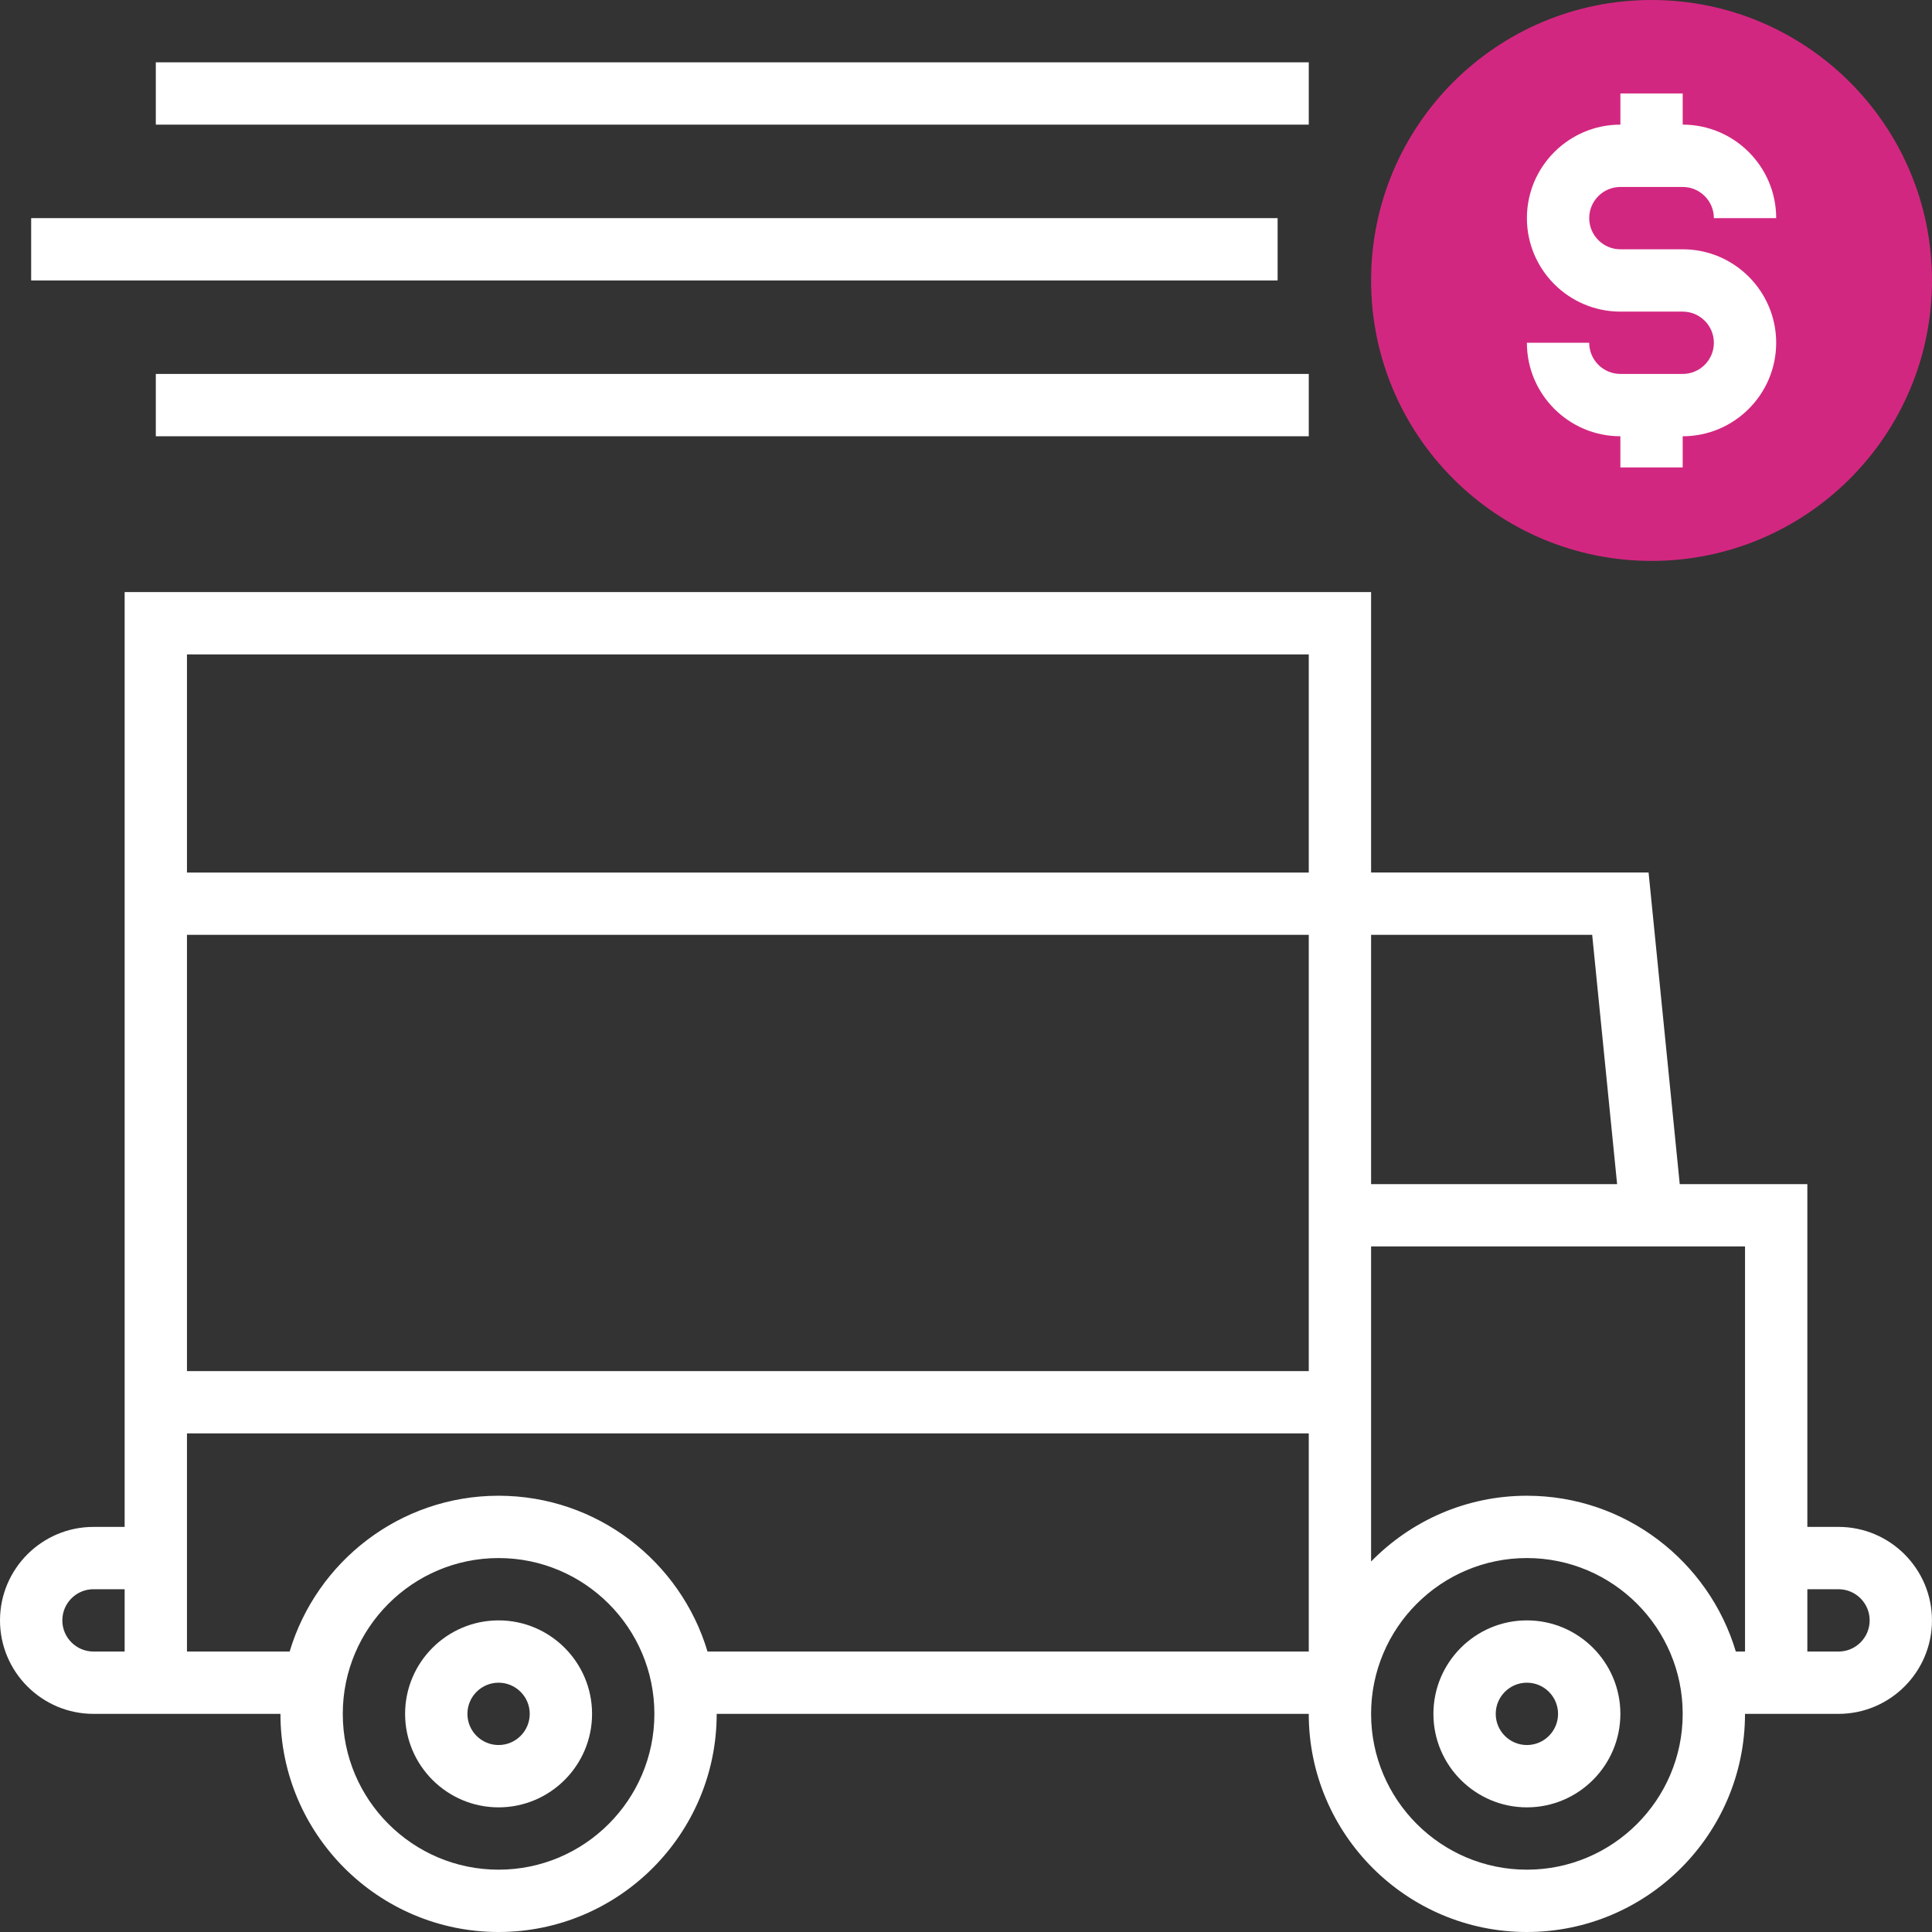 <?xml version="1.0" encoding="iso-8859-1"?>
<!-- Generator: Adobe Illustrator 19.0.0, SVG Export Plug-In . SVG Version: 6.00 Build 0)  -->
<svg version="1.1" id="Layer_1" xmlns="http://www.w3.org/2000/svg" xmlns:xlink="http://www.w3.org/1999/xlink" x="0px" y="0px"
	 viewBox="0 0 290.626 290.626" style="enable-background:new 0 0 290.626 290.626;" xml:space="preserve">
<rect x="0" y="0" width="290.626" height="290.626" fill="#333333" stroke="none"/>
<g>
	<g>
		<circle style="fill:#d22780;" cx="248.437" cy="42.188" r="42.188"/>
		<path style="fill:#fff;" d="M276.563,229.688h-4.688v-51.563H252.68l-4.688-46.875H206.25V89.063H18.75v42.188v84.375v14.063
			h-4.687C6.31,229.688,0,235.997,0,243.75s6.309,14.063,14.062,14.063h4.687h9.375h14.062c0,18.089,14.719,32.813,32.812,32.813
			s32.812-14.723,32.812-32.813h89.062c0,18.089,14.719,32.813,32.812,32.813s32.812-14.723,32.812-32.813h9.375h4.688
			c7.753,0,14.062-6.309,14.062-14.063S284.315,229.688,276.563,229.688z M239.508,140.625l3.75,37.5H206.25v-37.5H239.508z
			 M196.875,187.5v18.75H28.125v-65.625h168.75v37.5V187.5z M28.125,98.438h168.75v32.813H28.125V98.438z M18.75,248.438h-4.687
			c-2.583,0-4.687-2.1-4.687-4.688s2.105-4.688,4.687-4.688h4.687V248.438z M75,281.25c-12.923,0-23.437-10.514-23.437-23.438
			S62.077,234.375,75,234.375s23.437,10.514,23.437,23.438S87.924,281.25,75,281.25z M106.43,248.438
			C102.384,234.9,89.831,225,75,225s-27.384,9.9-31.43,23.438H28.125v-18.75v-14.063h168.75v32.813H106.43z M229.687,281.25
			c-12.923,0-23.437-10.514-23.437-23.438s10.514-23.438,23.437-23.438c12.923,0,23.437,10.514,23.437,23.438
			S242.611,281.25,229.687,281.25z M262.5,248.438h-1.383C257.072,234.9,244.519,225,229.687,225
			c-9.178,0-17.475,3.797-23.437,9.895v-19.27V187.5h47.367h8.883v42.188V248.438z M276.563,248.438h-4.688v-9.375h4.688
			c2.583,0,4.687,2.1,4.687,4.688S279.145,248.438,276.563,248.438z"/>
		<path style="fill:#fff;" d="M75,243.75c-7.753,0-14.062,6.309-14.062,14.063c0,7.753,6.309,14.063,14.062,14.063
			s14.062-6.309,14.062-14.063C89.063,250.059,82.753,243.75,75,243.75z M75,262.5c-2.583,0-4.687-2.1-4.687-4.688
			s2.105-4.688,4.687-4.688s4.687,2.1,4.687,4.688C79.687,260.4,77.583,262.5,75,262.5z"/>
		<path style="fill:#fff;" d="M229.687,243.75c-7.753,0-14.062,6.309-14.062,14.063c0,7.753,6.309,14.063,14.062,14.063
			c7.753,0,14.062-6.309,14.062-14.063C243.75,250.059,237.44,243.75,229.687,243.75z M229.687,262.5
			c-2.583,0-4.688-2.1-4.688-4.688s2.105-4.688,4.688-4.688c2.583,0,4.687,2.1,4.687,4.688
			C234.374,260.4,232.27,262.5,229.687,262.5z"/>
		<rect x="23.438" y="9.375" style="fill:#fff;" width="173.437" height="9.375"/>
		<rect x="4.688" y="32.813" style="fill:#fff;" width="187.5" height="9.375"/>
		<rect x="23.438" y="56.25" style="fill:#fff;" width="173.437" height="9.375"/>
		<path style="fill:#fff;" d="M253.125,56.25h-9.375c-2.583,0-4.688-2.1-4.688-4.688h-9.375c0,7.753,6.309,14.063,14.062,14.063
			v4.688h9.375v-4.688c7.753,0,14.062-6.309,14.062-14.063S260.878,37.5,253.125,37.5h-9.375c-2.583,0-4.688-2.1-4.688-4.688
			s2.105-4.688,4.688-4.688h9.375c2.583,0,4.688,2.1,4.688,4.688h9.375c0-7.753-6.309-14.063-14.062-14.063v-4.688h-9.375v4.688
			c-7.753,0-14.062,6.309-14.062,14.063s6.309,14.063,14.062,14.063h9.375c2.583,0,4.688,2.1,4.688,4.688
			S255.708,56.25,253.125,56.25z"/>
	</g>
</g>
<g>
</g>
<g>
</g>
<g>
</g>
<g>
</g>
<g>
</g>
<g>
</g>
<g>
</g>
<g>
</g>
<g>
</g>
<g>
</g>
<g>
</g>
<g>
</g>
<g>
</g>
<g>
</g>
<g>
</g>
</svg>
